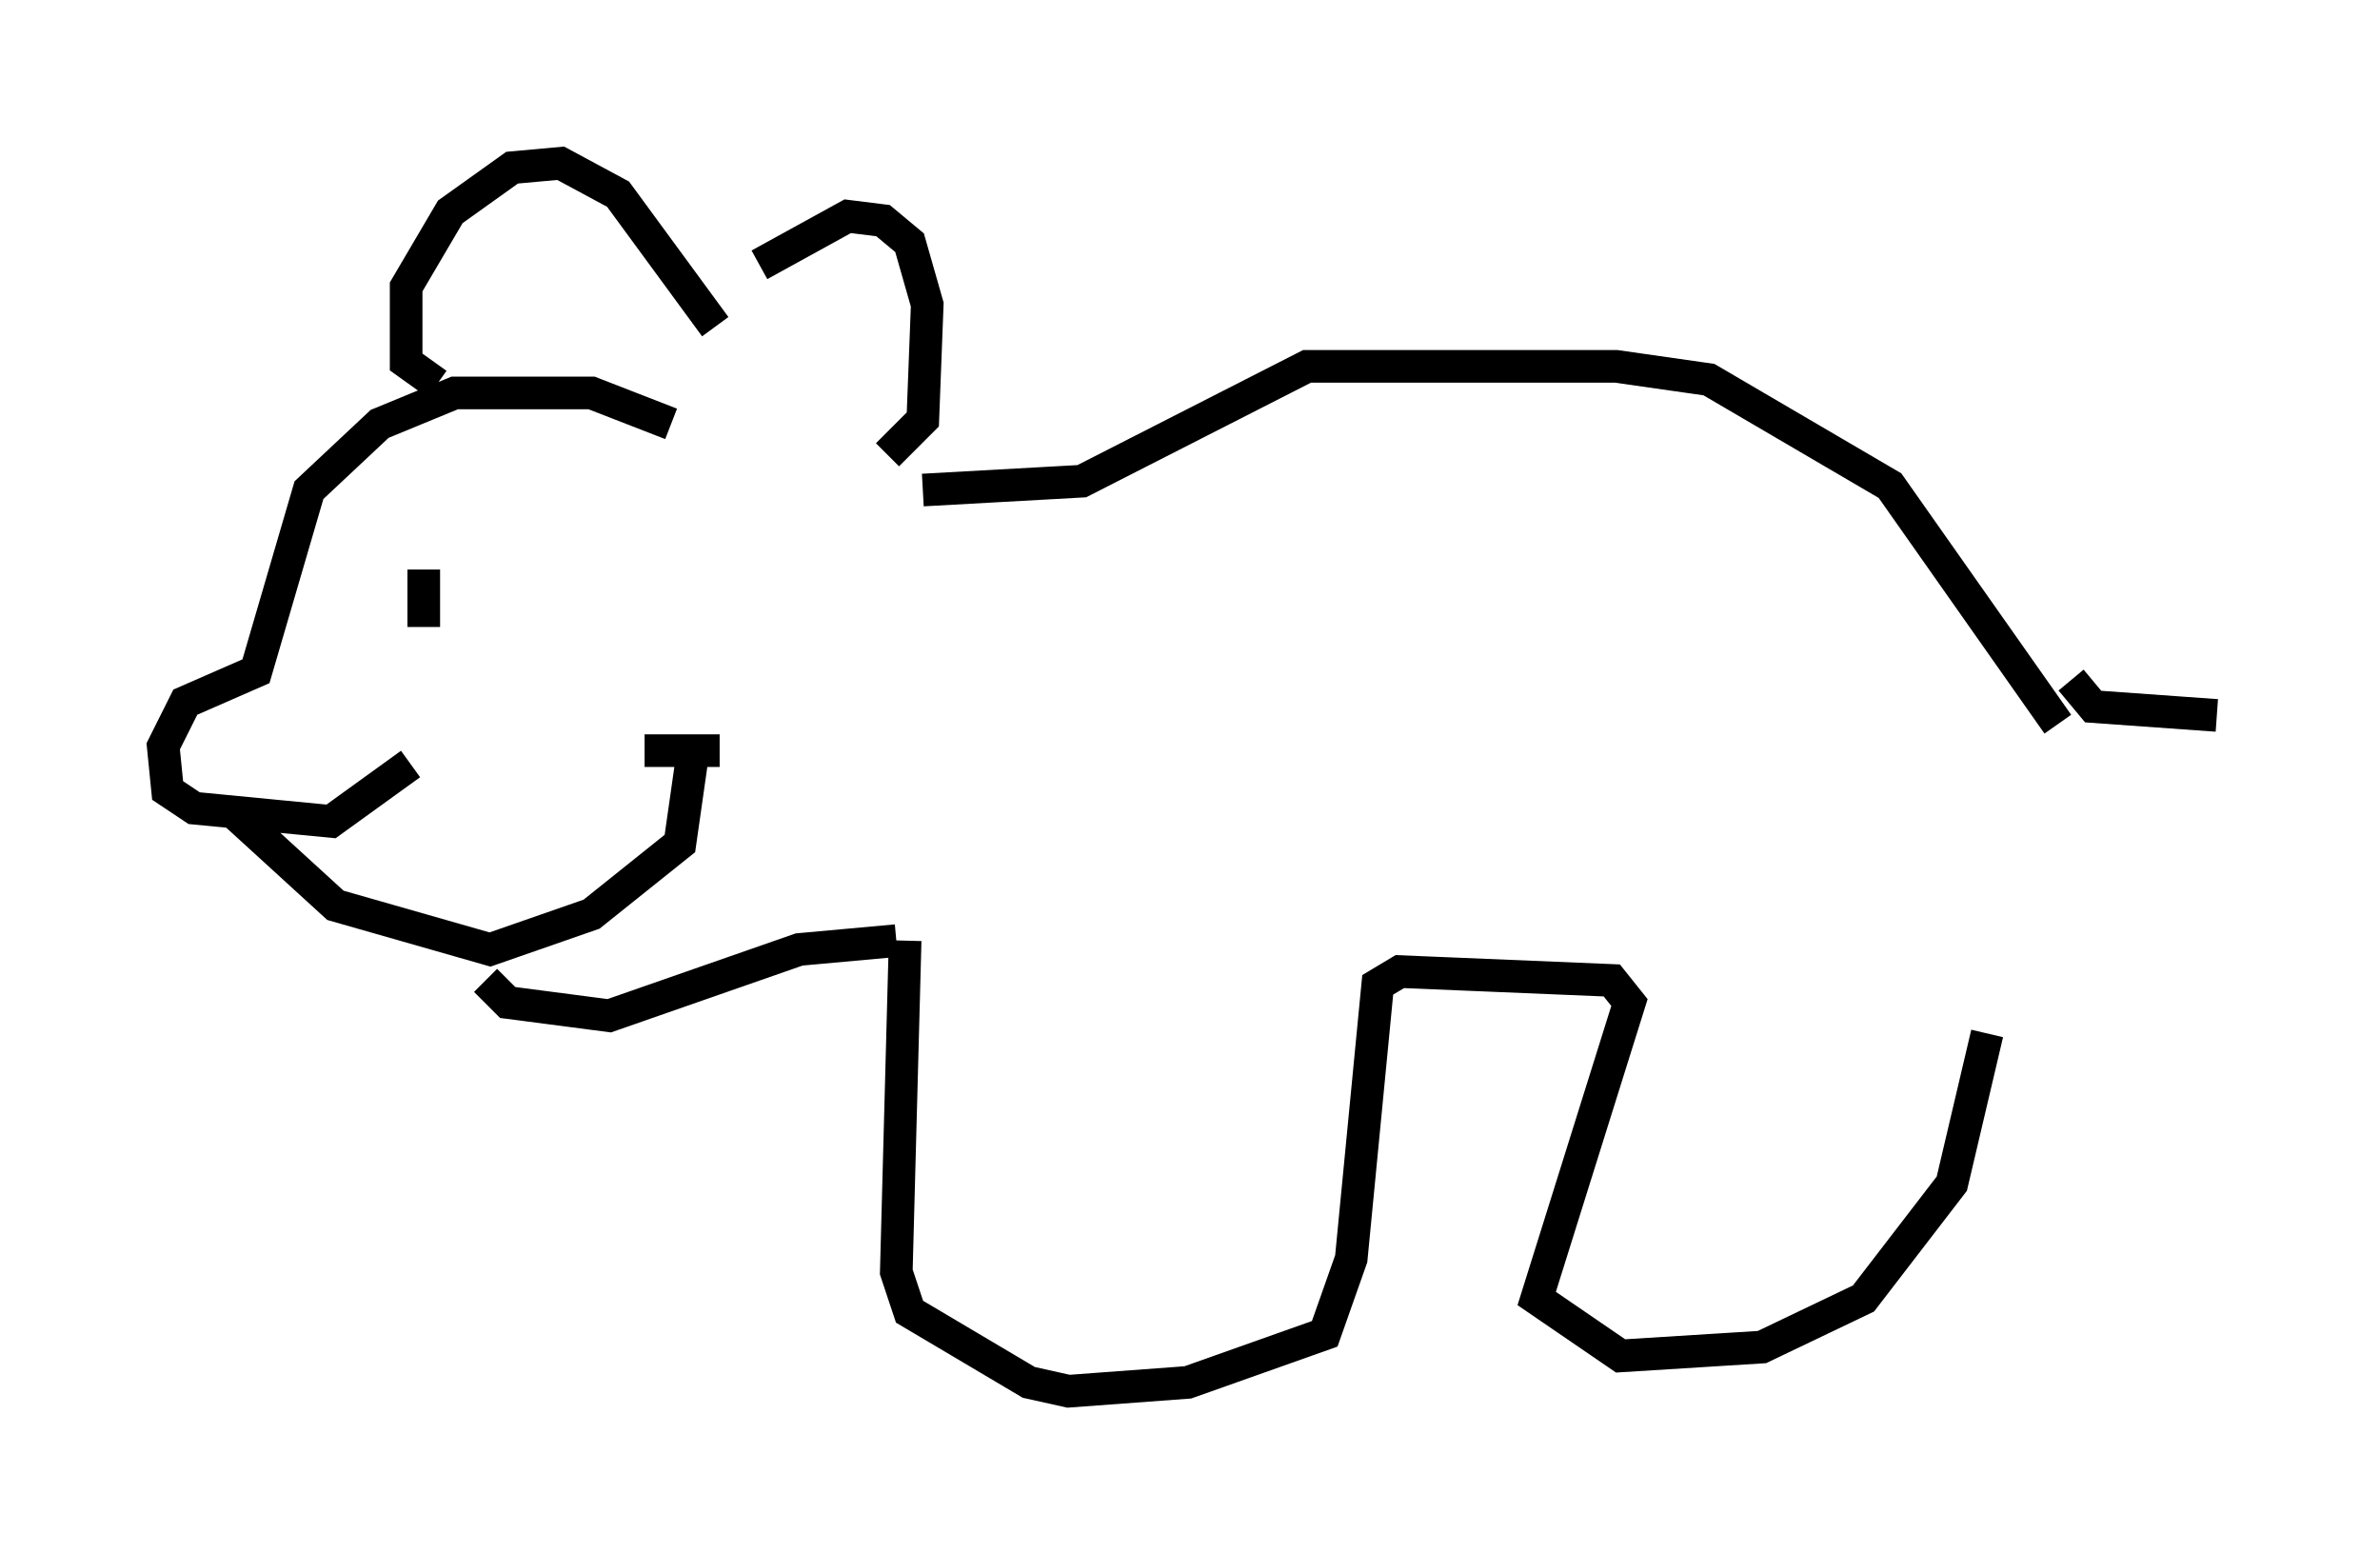 <?xml version="1.0" encoding="utf-8" ?>
<svg baseProfile="full" height="47.618" version="1.1" width="72.922" xmlns="http://www.w3.org/2000/svg" xmlns:ev="http://www.w3.org/2001/xml-events" xmlns:xlink="http://www.w3.org/1999/xlink"><defs /><rect fill="white" height="47.618" width="72.922" x="0" y="0" /><path d="M21.509, 13.254 m1.759, -5.142 l2.706, -1.488 1.083, 0.135 l0.812, 0.677 0.541, 1.894 l-0.135, 3.518 -1.083, 1.083 m-5.277, -3.924 l-2.977, -4.059 -1.759, -0.947 l-1.488, 0.135 -1.894, 1.353 l-1.353, 2.3 0.0, 2.3 l0.947, 0.677 m7.172, 1.218 l-2.436, -0.947 -4.195, 0.0 l-2.3, 0.947 -2.165, 2.03 l-1.624, 5.548 -2.165, 0.947 l-0.677, 1.353 0.135, 1.353 l0.812, 0.541 4.195, 0.406 l2.436, -1.759 m-5.413, 1.488 l3.112, 2.842 4.736, 1.353 l3.112, -1.083 2.706, -2.165 l0.406, -2.842 m-6.36, 7.036 l0.677, 0.677 3.112, 0.406 l5.819, -2.03 2.977, -0.271 m-7.713, -5.819 l2.3, 0.0 m-9.066, -5.548 l0.0, 1.759 m15.291, -4.195 l4.871, -0.271 6.901, -3.518 l9.472, 0.0 2.842, 0.406 l5.548, 3.248 5.142, 7.307 m-35.318, 6.631 l-0.271, 10.149 0.406, 1.218 l3.654, 2.165 1.218, 0.271 l3.654, -0.271 4.195, -1.488 l0.812, -2.3 0.812, -8.39 l0.677, -0.406 6.495, 0.271 l0.541, 0.677 -2.842, 9.066 l2.571, 1.759 4.33, -0.271 l3.112, -1.488 2.706, -3.518 l1.083, -4.601 m2.571, -10.825 l0.677, 0.812 3.789, 0.271 " fill="none" stroke="black" stroke-width="1" /></svg>